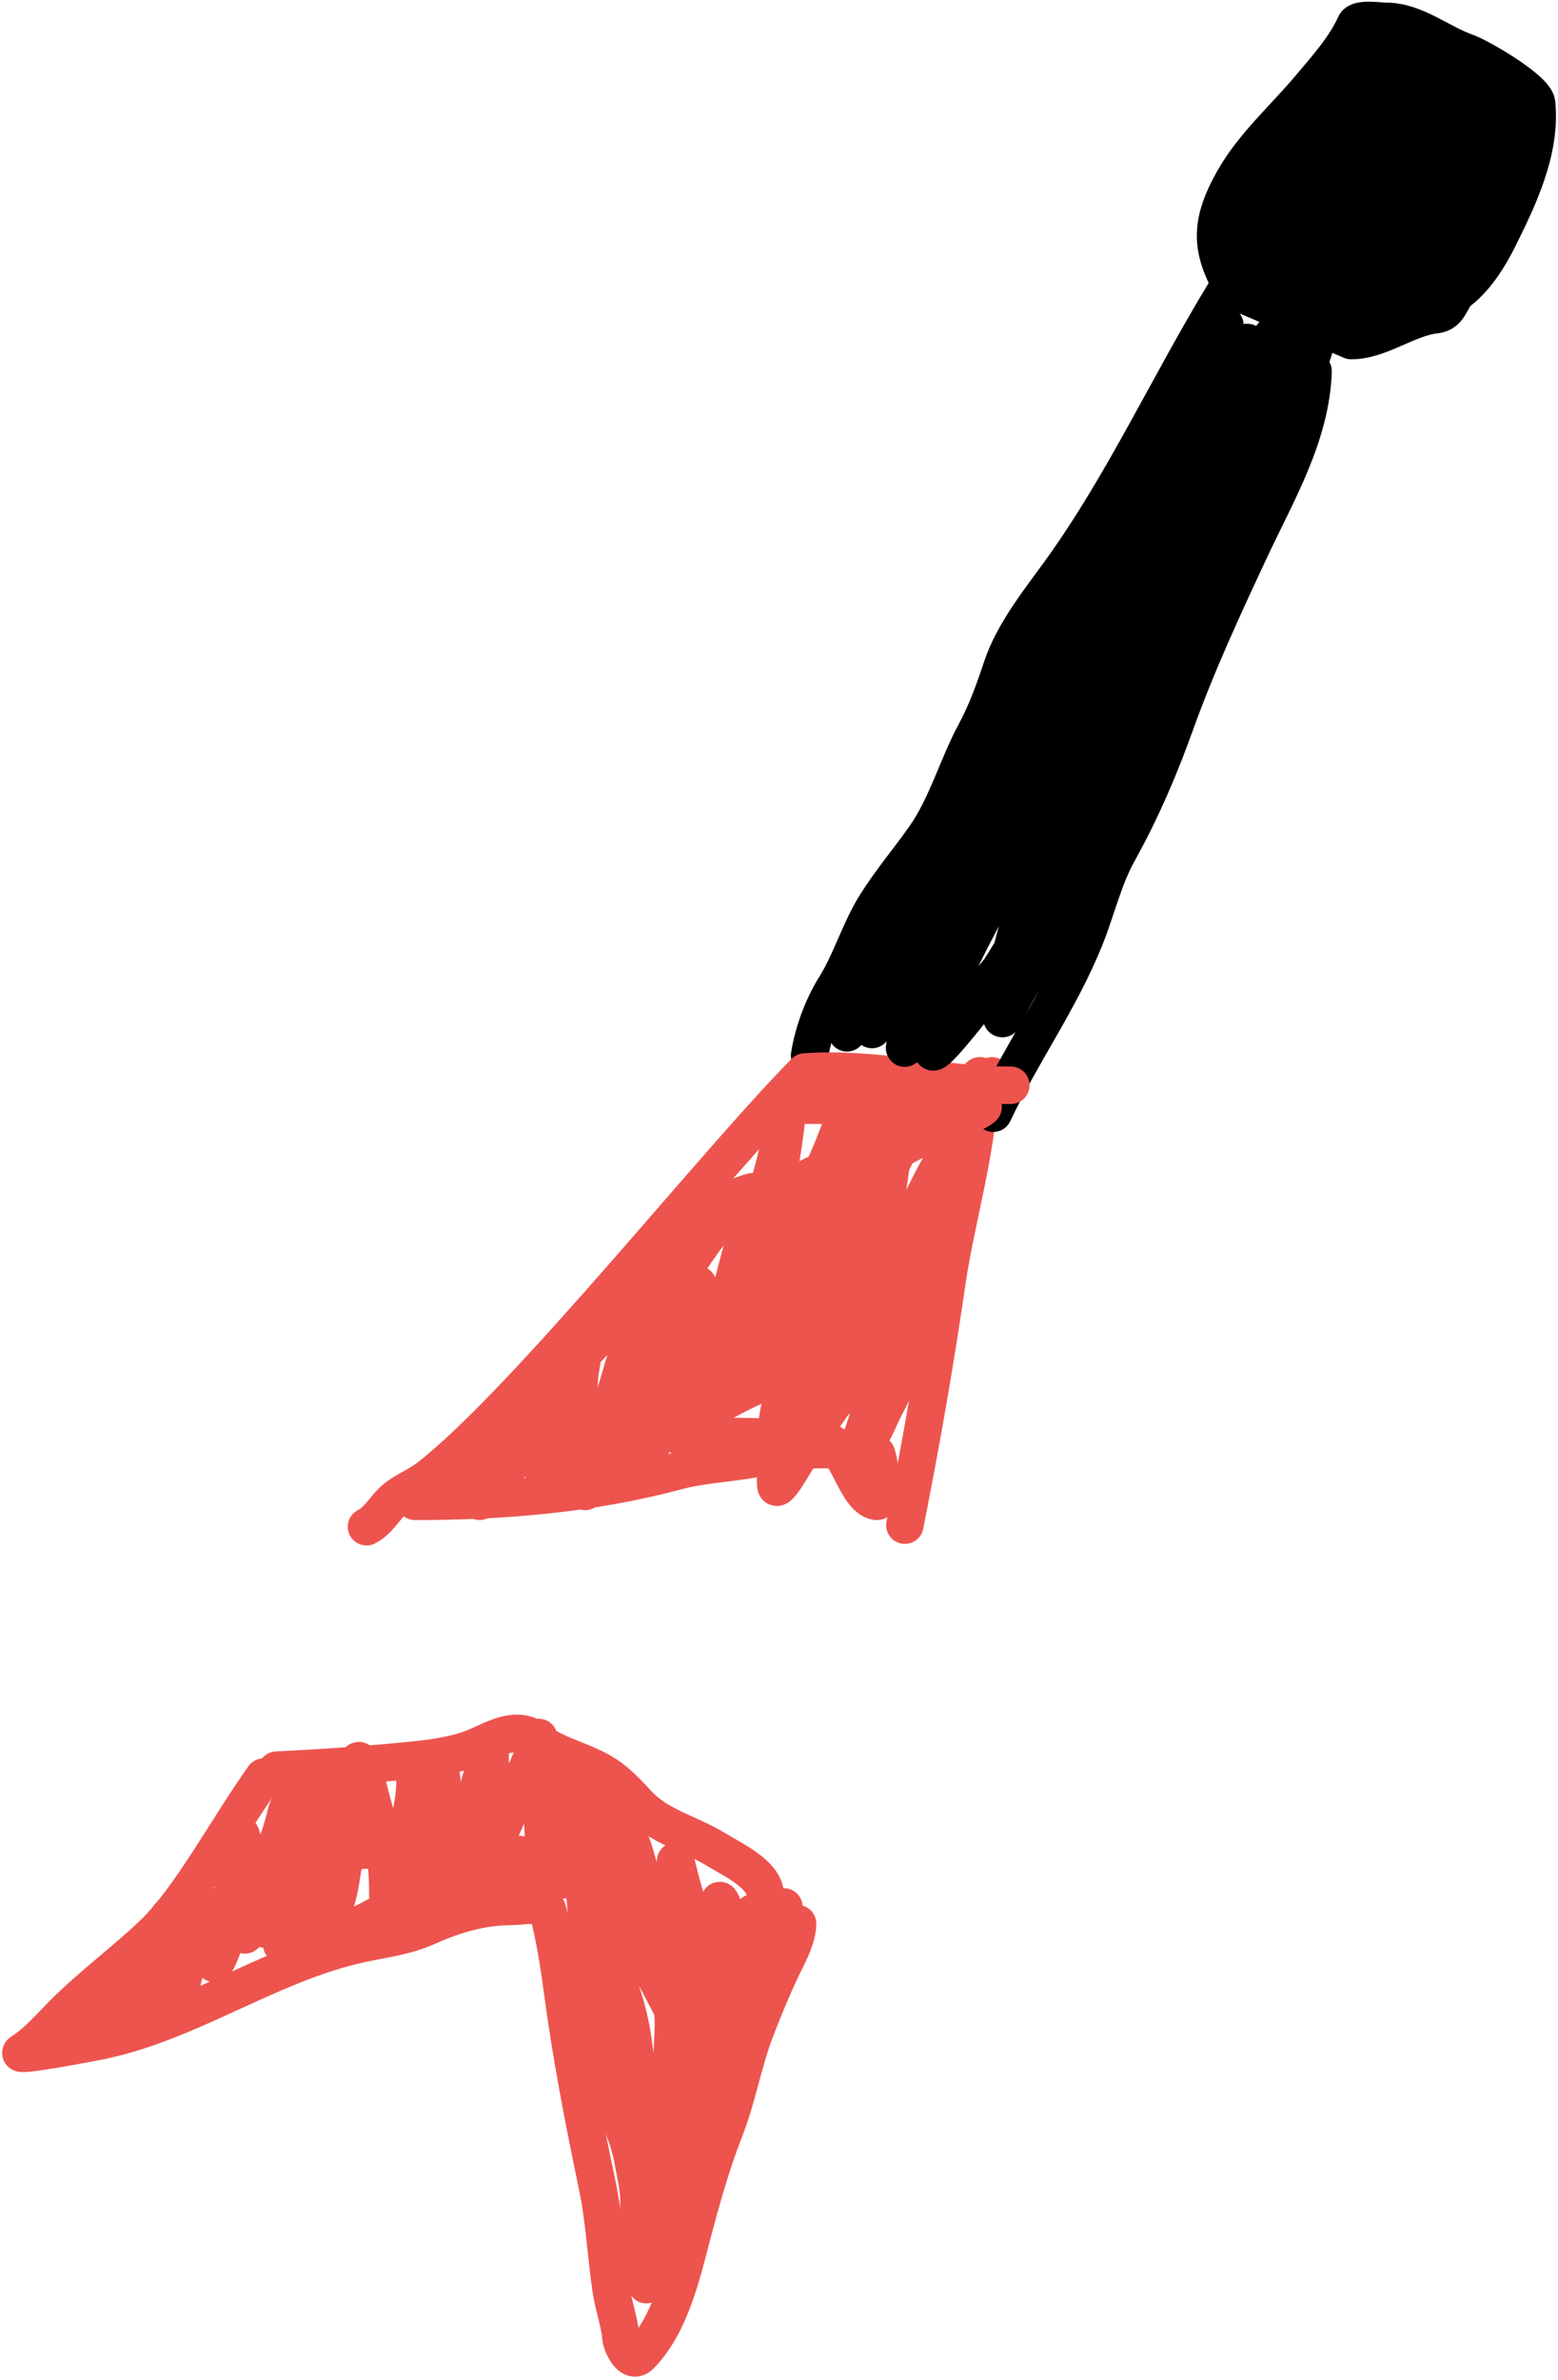 <svg width="458" height="699" viewBox="0 0 458 699" fill="none" xmlns="http://www.w3.org/2000/svg">
<path d="M237.5 314C211.367 340.076 155.345 411.028 126.18 433.887C122.999 436.381 119.112 437.827 116.183 440.224C113.152 442.703 111.406 446.625 107.734 448.461" stroke="#ED544E" stroke-width="11" stroke-linecap="round" stroke-linejoin="round"/>
<path d="M77.5 522C66.5 537.5 55.922 557.721 44.793 568.288C36.299 576.354 27.031 583.093 18.744 591.381C15.3 594.825 10.424 600.391 6.353 602.786C3.514 604.456 27.681 599.885 30.501 599.266C55.872 593.697 77.847 577.978 103.369 571.597C110.795 569.741 118.222 569.209 125.265 566.106C133.791 562.348 141.407 559.981 150.751 559.981C152.318 559.981 160.372 558.765 160.959 560.966C163.003 568.632 164.285 576.705 165.324 584.552C167.872 603.772 171.636 623.115 175.603 642.072C177.701 652.093 178.155 662.62 179.687 672.768C180.358 677.216 182.158 682.286 182.503 686.426C182.7 688.787 185.439 694.614 188.135 691.917C196.99 683.063 200.423 668.047 203.483 656.364C206.117 646.307 209.19 635.404 212.988 625.738C216.895 615.792 218.489 605.437 222.352 595.605C225.09 588.634 227.668 582.296 231.082 575.47C232.594 572.445 234.461 568.437 234.461 565.05" stroke="#ED544E" stroke-width="11" stroke-linecap="round" stroke-linejoin="round"/>
<path d="M266 448C270.702 424.18 274.775 401.251 278.339 376.667C281.115 357.516 288 335.828 288 316" stroke="#ED544E" stroke-width="11" stroke-linecap="round" stroke-linejoin="round"/>
<path d="M362.733 52.732C355.134 66.121 355.93 73.574 362.733 85.399L397.231 100.043C405.608 100.043 413.661 93.368 422.013 92.44C426.396 91.953 426.088 87.729 429.054 85.399C433.827 81.649 437.615 75.74 440.318 70.333C446.351 58.268 453.113 44.239 451.724 30.343C451.311 26.214 434.92 16.737 431.166 15.418C423.164 12.607 416.033 6.265 407.369 6.265C405.632 6.265 399.317 5.254 398.428 7.181C395.196 14.184 390.067 19.801 385.122 25.697C377.711 34.532 368.41 42.731 362.733 52.732Z" fill="black" stroke="black" stroke-width="11" stroke-linecap="round" stroke-linejoin="round"/>
<path d="M12.394 600.091C14.051 599.018 16.961 595.384 16.961 598.717C16.961 600.27 17.058 599.892 17.722 598.738C18.006 598.244 18.555 598.159 18.948 597.766C19.946 596.768 20.778 595.518 21.675 594.426C21.718 594.374 22.817 592.909 22.838 592.924C23.498 593.396 23.05 596.462 23.05 597.258C23.05 598.739 25.008 594.274 25.418 593.538C25.863 592.735 28.384 588.997 28.462 589.309C28.861 590.907 28.969 592.622 29.054 594.256C29.075 594.655 28.681 599.869 29.625 597.745C31.239 594.112 33.192 590.531 34.677 586.857C34.982 586.104 34.944 585.345 35.269 584.574C35.759 583.412 36.275 582.263 36.728 581.085C36.814 580.863 37.794 577.696 37.891 579.373C38.182 584.413 38.652 589.384 38.652 594.447C38.652 594.905 38.6 596.265 38.715 595.821C39.331 593.461 40.052 591.287 41.147 589.098C42.951 585.489 44.606 582.047 45.586 578.104C46.734 573.487 47.35 568.762 49.054 564.299C49.22 563.863 49.688 562.585 49.688 563.052C49.688 564.565 49.899 566.066 49.984 567.576C50.332 573.762 49.688 579.878 49.688 586.011C49.688 587.519 49.688 589.027 49.688 590.535C49.688 590.722 49.397 593.196 50.005 592.015C51.653 588.816 52.675 585.467 53.578 581.994C55.031 576.406 56.007 570.723 57.468 565.145C57.989 563.156 59.046 561.526 59.202 559.457C59.441 556.27 60.871 565.636 61.443 568.781C61.754 570.493 61.986 572.219 62.246 573.939C62.308 574.348 62.687 577.828 63.43 576.455C66.375 571.013 67.579 564.892 68.123 558.802C68.667 552.718 69.46 546.801 70.322 540.768C70.425 540.05 70.105 538.099 70.618 538.612C71.49 539.484 71.291 543.465 71.358 544.532C71.684 549.744 71.76 554.912 71.76 560.134C71.76 562.305 71.76 564.475 71.76 566.646C71.76 566.923 71.593 567.971 71.781 568.252C72.16 568.822 72.581 567.134 72.88 566.519C75.167 561.814 76.551 556.784 77.933 551.762C79.558 545.858 82.191 540.354 83.683 534.384C84.125 532.618 84.322 531.554 85.163 529.902C85.599 529.047 85.977 527.773 86.22 529.733C86.703 533.619 87.063 537.599 87.32 541.508C87.496 544.201 87.514 547.08 87.172 549.754C86.528 554.776 85.084 559.86 84.698 564.87C84.536 566.975 81.66 572.395 83.282 571.043C84.346 570.156 85.03 566.917 85.502 565.715C87.288 561.159 88.892 556.541 90.533 551.931C91.692 548.679 93.151 545.172 93.599 541.741C94.623 533.886 95.353 536.184 95.353 528.253C95.353 526.26 95.307 524.262 95.353 522.27C95.374 521.411 95.668 521.745 95.903 522.481C97.167 526.429 96.742 520.753 97.108 524.828C97.675 531.121 99.42 537.174 99.54 543.559C99.608 547.183 99.645 550.831 99.159 554.426C98.855 556.673 98.707 558.607 98.102 560.726C97.172 563.981 98.182 560.226 98.63 558.866C99.6 555.923 100.089 553.087 100.533 550.028C101.014 546.721 102.095 543.485 102.203 540.134C102.296 537.26 102.318 534.539 102.753 531.678C103.543 526.489 104.867 531.371 104.867 526.075C104.867 523.979 104.753 521.846 104.888 519.754C104.934 519.039 104.997 518.045 105.29 517.386C105.579 516.735 105.844 517.622 105.988 517.957C107.357 521.138 108.144 524.64 109.011 527.978C112.296 540.622 114 543.335 114 556.413C114 559.165 114.385 556.49 114.825 554.933C116.769 548.054 118.725 541.147 120.47 534.215C121.384 530.582 121.992 526.978 121.992 523.221C121.992 521.635 121.992 520.05 121.992 518.464C121.992 518.292 122.819 521.14 123.133 521.868C124.225 524.393 124.379 527.833 124.635 530.515C124.994 534.292 125.391 538.021 125.417 541.825C125.428 543.446 125.381 544.906 124.994 546.455C124.875 546.933 123.535 551.124 124.317 549.267C126.99 542.927 128.726 535.478 129.412 528.612C129.584 526.894 129.603 525.245 129.603 523.517C129.603 523.242 129.513 520.157 129.772 522.164C130.182 525.343 130.364 528.537 130.364 531.741C130.364 537.273 130.364 542.805 130.364 548.337C130.364 550.224 131.125 551.897 131.125 553.792C131.125 557.099 132.73 551.553 132.964 550.916C134.443 546.904 136.08 542.964 137.319 538.866C138.643 534.491 139.279 529.973 140.512 525.589C141.387 522.478 142.324 519.384 143.302 516.308C143.363 516.117 143.984 513.384 144.042 514.49C144.245 518.338 143.944 522.287 143.429 526.096C142.831 530.527 141.93 534.911 141.569 539.373C141.309 542.578 141.488 545.782 141.019 548.971C140.852 550.107 140.71 551.273 140.469 552.396C140.088 554.178 142.03 549.103 142.795 547.449C146.597 539.235 150.108 530.925 153.62 522.587C154.765 519.867 156.075 517.183 156.96 514.363C157.349 513.123 157.599 511.595 158.228 510.451C158.53 509.903 158.621 511.648 158.693 512.27C159.182 516.464 159.285 520.651 159.285 524.87C159.285 533.301 159.914 541.736 160.342 550.155C160.408 551.443 160.185 556.526 160.49 551.995C160.993 544.542 162.458 536.999 163.767 529.648C164.115 527.699 164.47 525.655 165.015 523.749C165.155 523.259 166.127 519.661 166.854 521.022C171.299 529.343 171.329 538.277 171.442 547.534C171.52 553.98 172.509 560.312 172.605 566.73C172.673 571.306 172.365 575.924 172.626 580.493C172.726 582.246 173.381 583.942 173.936 585.588C175.03 588.831 175.297 591.847 175.734 595.229C176.575 601.748 180.195 607.59 180.913 614.172C181.23 617.078 181.036 619.222 182.118 622.036C183.574 625.822 185.285 629.937 185.966 633.939C186.726 638.405 187.826 642.176 187.826 646.772C187.826 649.704 187.826 652.635 187.826 655.567C187.826 658.609 187.906 661.898 188.292 664.911C188.476 666.356 189.138 667.716 189.56 669.097C189.835 669.998 190.11 672.647 190.11 669.88C190.11 659.511 190.501 649.038 189.645 638.696C188.737 627.733 187.737 616.763 186.812 605.8C186.262 599.287 185.231 593.242 183.26 587.047C181.102 580.264 180.519 572.816 179.835 565.758C178.654 553.577 176.791 541.475 176.791 529.225C176.791 528.084 176.775 526.941 176.791 525.8C176.837 522.306 179.69 529.265 179.793 529.458C181.987 533.556 184.126 537.713 185.797 542.058C186.977 545.127 187.503 548.404 188.926 551.381C190.167 553.978 191.711 556.358 192.604 559.119C193.599 562.192 193.686 565.321 193.957 568.506C194.567 575.665 196.581 582.576 197.636 589.648C198.173 593.245 197.901 596.944 197.721 600.557C197.405 606.878 197.048 613.196 196.79 619.52C196.628 623.52 196.579 627.507 196.579 631.508C196.579 633.523 196.592 635.523 196.79 637.533C197.096 640.629 199.384 642.485 199.623 645.503C199.725 646.782 201.154 651.733 201.695 648.188C203.412 636.953 200.152 625.564 200.596 614.256C200.937 605.553 202.838 597.149 202.647 588.421C202.467 580.241 201.784 571.802 200.934 563.665C200.554 560.028 200.655 556.068 199.75 552.523C199.386 551.098 197.719 542.753 199.158 548.739C202.662 563.315 208.296 577.181 210.659 592.037C211.266 595.849 211.42 599.5 211.42 603.347C211.42 604.32 211.42 605.292 211.42 606.265C211.42 606.512 211.42 601.316 211.42 600.726C211.42 587.104 211.42 573.481 211.42 559.859C211.42 559.469 211.255 557.266 212.012 558.781C213.384 561.525 213.685 565.059 214.338 567.999C215.334 572.482 216.748 577.087 216.748 581.719C216.748 585.921 217.353 573.249 218.693 569.267C219.294 567.481 220.469 565.693 220.913 563.918C221.149 562.973 221.269 560.493 221.949 562.713C223.332 567.232 224.409 571.715 225.331 576.328C226.226 580.801 227.473 575.85 228.164 573.707C229.591 569.288 230.204 564.761 230.448 560.134" stroke="#ED544E" stroke-width="11" stroke-linecap="round" stroke-linejoin="round"/>
<path d="M130 433.17C131.575 431.298 133.498 429.656 134.914 427.684C136.946 424.853 135.962 431.673 135.908 432.709C135.834 434.113 134.305 438.499 134.969 439.734C135.356 440.452 135.676 438.264 136.129 437.58C137.364 435.716 138.565 433.851 139.717 431.94C140.476 430.682 146.603 419.717 146.84 423.684C147.109 428.191 146.065 433.145 146.895 437.58C147.263 439.545 148.369 433.832 149.048 431.94C150.498 427.901 152.069 424.171 154.514 420.556C156.528 417.578 156.712 417.792 158.49 414.813C159.066 413.847 159.815 410.632 159.815 411.736C159.815 416.222 159.984 420.769 159.318 425.222C159.108 426.625 158.184 434.473 160.036 429.376C162.22 423.361 164.157 417.219 166.054 411.121C166.696 409.058 167.022 405.82 168.262 409.788C170.056 415.526 170.767 421.6 171.299 427.53C171.365 428.269 171.058 440.742 172.403 437.58C178.587 423.044 185.716 409.596 195.096 396.661C197.915 392.774 200.295 388.694 202.66 384.56C203.588 382.937 203.759 382.941 203.212 385.226C202.009 390.252 200.286 395.189 198.464 400.045C194.169 411.49 188.61 422.128 186.317 434.196C186.249 434.552 190.174 427.269 190.734 426.197C196.357 415.429 203.619 405.454 209.064 394.61C216.064 380.67 217.278 365.028 223.42 350.768C227.402 341.521 223.758 370.939 220.99 380.56C218.201 390.257 216.159 399.995 213.537 409.737C212.571 413.324 213.291 408.361 213.592 407.224C216.1 397.744 219.524 389.07 223.641 380.15C231.368 363.404 241.631 347.42 247.492 330.001C247.807 329.066 247.82 326.595 248.376 325.95C248.672 325.607 250.255 335.492 250.143 336.718C248.645 353.059 242.378 369.509 238.879 385.585C237.112 393.704 230.484 417.786 232.585 409.737C235.242 399.557 238.38 389.487 241.53 379.432C245.557 366.574 248.089 352.714 254.008 340.462C256.98 334.308 264.167 325.218 264.167 318.361C264.167 307.276 263.079 340.629 260.412 351.435C256.036 369.168 250.971 386.997 248.376 405.07C246.882 415.475 251.65 394.76 252.02 393.482C254.492 384.939 258.553 377.305 262.676 369.382C269.488 356.292 275.301 342.317 283.878 330.104C286.828 325.902 291.769 312.068 291.994 317.079C292.104 319.538 290.699 322.201 289.675 324.361C284.853 334.523 279.532 344.246 275.596 354.768C270.32 368.868 261.816 382.74 258.204 397.276C257.159 401.481 256.941 406.011 255.719 410.096C255.161 411.961 255.296 413.719 255.222 415.634C255.103 418.723 250.856 426.692 253.455 424.761C256.172 422.742 258.418 416.574 259.86 413.788C264.48 404.858 269.184 395.733 272.504 386.303C273.814 382.582 275.117 378.777 275.872 374.92C276.562 371.392 275.31 374.084 273.995 375.638C259.982 392.183 246.505 408.649 235.235 426.966C234.49 428.177 228.278 439.389 228.058 436.349C227.125 423.476 233.823 408.936 237.554 396.764C240.662 386.626 244.022 376.623 248.486 366.92C252.405 358.405 257.475 350.287 260.633 341.487C261.624 338.725 267.892 329.771 263.835 338.103C252.868 360.629 245.957 383.996 237.389 407.327C235.113 413.523 233.52 422.261 229.935 427.94C223.7 437.818 230.47 404.785 233.91 393.79C239.753 375.111 245.314 356.722 249.756 337.744C250.184 335.916 250.641 334.094 251.026 332.257C252.502 325.209 246.965 346.134 244.29 352.871C240.389 362.695 234.841 371.832 229.604 381.073C227.097 385.495 222.62 389.699 220.659 394.251C220.35 394.968 220.372 397.328 220.438 396.558C221.72 381.679 224.953 366.973 227.506 352.255C228.936 344.006 230.567 335.627 231.315 327.283C231.676 323.266 230.343 329.693 230.266 330.155C227.643 345.992 221.431 361.442 217.678 377.073C214.62 389.81 203.327 427.506 206.083 414.711C207.279 409.155 207.519 403.723 207.519 398.097C207.519 395.684 208.023 388.503 206.028 387.021C203.786 385.355 207.512 371.31 202.991 380.15C197.094 391.68 195.607 406.461 191.617 418.608C188.72 427.426 189.657 419.581 189.133 414.711C188.333 407.283 186.648 399.581 186.648 392.149C186.648 382.285 185.599 394.111 184.44 397.635C181.568 406.363 179.483 416.195 175.164 424.453C173.815 427.032 171.272 434.876 170.802 432.042C168.619 418.862 171.741 378.711 171.741 392.046C171.741 399.782 169.209 407.277 168.704 415.018C168.556 417.28 169.049 426.953 167.545 428.35C167.078 428.783 166.772 427.271 166.772 426.658C166.772 421.65 166.772 416.642 166.772 411.634C166.772 407.055 158.077 417.309 157.827 417.582C151.896 424.052 147.323 431.336 142.147 438.298C141.585 439.053 140.932 441.729 140.932 440.81C140.932 438.022 141.622 435.276 141.871 432.504C142.236 428.43 153.029 427.145 156.833 425.786" stroke="#ED544E" stroke-width="11" stroke-linecap="round" stroke-linejoin="round"/>
<path d="M122 441C147.926 441 173.974 438.833 198.919 432.141C207.31 429.89 216.115 429.854 224.522 427.907C231.769 426.229 238.905 425.376 246.367 426.012C250.157 426.335 253.642 426.96 257.534 426.96C258.094 426.96 260.828 441.581 257.534 441C251.424 439.922 248.977 424.137 242.826 423.394C232.175 422.107 221.497 421.945 210.795 421.945C208.585 421.945 198.829 422.395 199.573 421.611C209.206 411.46 225.817 405.571 238.141 400.104C246.589 396.357 255.635 392.882 264.725 391.023C276.153 388.685 241.39 392.282 229.916 394.366C216.085 396.878 201.815 399.145 188.351 403.336C183.998 404.691 186.18 399.972 187.261 397.653C191.26 389.075 195.731 380.383 201.207 372.692C205.296 366.949 212.385 354.707 220.055 352.746C221.074 352.485 224.556 348.794 219.947 350.406C213.755 352.57 207.657 355.166 203.059 360.1C198.15 365.368 194.918 372.019 190.203 377.484C184.398 384.213 178.209 390.531 172.008 396.873" stroke="#ED544E" stroke-width="11" stroke-linecap="round" stroke-linejoin="round"/>
<path d="M81.348 519.942C95.154 519.294 108.969 518.31 122.686 516.904C128.015 516.357 134.906 515.27 139.829 513.16C145.673 510.656 152.002 506.726 157.732 511.153C163.916 515.932 171.797 517.129 178.292 521.406C181.635 523.608 184.64 526.802 187.352 529.761C193.599 536.575 202.829 538.538 210.516 543.269C214.816 545.915 223.133 549.786 224.676 554.878C227.513 564.241 225.36 569.526 214.911 569.526C200.805 569.526 194.068 559.552 182.741 553.631C161.34 542.444 136.609 543.377 113.247 543.377C99.319 543.377 90.707 544.365 79.178 552.6C76.328 554.636 72.48 557.423 71.583 561.008C70.052 567.135 73.539 565.77 79.07 566.813C87.861 568.472 96.437 569.116 104.892 565.62C112.461 562.49 117.264 558.006 125.724 556.831C137.563 555.187 149.969 552.166 161.963 552.166C166.99 552.166 172.017 552.166 177.044 552.166C182.854 552.166 184.461 559.733 185.779 564.263C189.15 575.852 195.749 585.477 200.697 596.433C203.885 603.492 204.386 610.049 204.386 617.591C204.386 627.136 204.204 636.392 201.402 645.638C200.206 649.586 198.158 652.983 196.357 656.651C196.036 657.305 194.101 662.959 195.706 659.634C202.267 646.045 205.846 631.976 210.028 617.591C212.624 608.663 213.319 599.347 215.67 590.358C216.324 587.856 215.645 585.567 217.081 583.414" stroke="#ED544E" stroke-width="11" stroke-linecap="round" stroke-linejoin="round"/>
<path d="M360 86C343.559 112.972 330.241 142.235 311.791 167.786C305.623 176.328 298.007 185.699 294.566 195.935C292.275 202.752 290.129 208.894 286.718 215.227C281.354 225.187 278.3 236.688 271.838 245.876C267.096 252.618 261.822 258.772 257.416 265.82C252.686 273.385 250.221 282.301 245.44 289.948C241.863 295.67 239.058 303.23 238 310" stroke="black" stroke-width="11" stroke-linecap="round" stroke-linejoin="round"/>
<path d="M386 109C385.436 127.86 375.154 145.016 367.466 161.463C359.629 178.23 351.79 195.116 345.502 212.623C340.735 225.899 335.456 238.131 328.658 250.369C324.359 258.108 322.273 267.348 318.93 275.623C311.565 293.852 300.311 309.367 292 327" stroke="black" stroke-width="11" stroke-linecap="round" stroke-linejoin="round"/>
<path d="M236.61 314.878C257.106 313.401 276.718 318.784 297.153 318.784" stroke="#ED544E" stroke-width="11" stroke-linecap="round" stroke-linejoin="round"/>
<path d="M231.728 324.643C248.979 324.643 266.231 324.643 283.482 324.643C283.786 324.643 289.683 324.59 288.961 325.24C287.101 326.914 282.879 328.15 280.878 329.091C272.26 333.147 264.021 337.896 255.489 342.111C248.267 345.68 240.374 347.595 233.03 350.9C231.842 351.434 226.38 353.844 226.737 353.504C234.784 345.822 247.873 340.267 259.07 340.267" stroke="#ED544E" stroke-width="11" stroke-linecap="round" stroke-linejoin="round"/>
<path d="M249 303.388C252.663 292.216 257.304 281.886 262.679 271.53C272.796 252.035 281.516 231.684 291.925 212.379C301.493 194.634 314.054 178.275 325.05 161.493C332.627 149.928 338.096 136.631 344.547 124.415C349.277 115.459 356.131 107.897 359.247 97.939C363.108 85.602 352.606 123.02 348.018 135.071C337.687 162.208 319.976 184.589 306.165 209.77C298.638 223.493 289.942 236.481 282.993 250.544C277.444 261.775 272.268 273.618 265.945 284.36C263.741 288.106 261.198 292.012 259.616 296.103C252.55 314.383 274.335 259.796 282.329 241.954C286.919 231.712 292.561 223.024 298.509 213.738C303.721 205.603 307.552 196.594 312.596 188.35C320.625 175.227 332.983 166.551 341.332 153.936C346.802 145.67 352.095 136.898 357.001 128.221C359.591 123.641 362.14 118.934 364.555 114.248C365.647 112.13 365.937 109.143 367.209 107.235C370.076 102.938 373.849 99.399 376.601 95.003C376.645 94.933 378.721 90.18 378.489 92.774C377.57 103.059 372.366 114.246 368.843 123.654C364.191 136.073 358.005 147.4 352.203 159.209C346.1 171.635 340.965 184.126 333.165 195.471C314.269 222.958 297.773 251.32 282.687 281.316C279.028 288.589 273.971 295.146 269.62 301.975C268.434 303.837 267.299 305.741 266.15 307.629C265.071 309.4 267.768 301.254 267.936 300.779C273.035 286.374 279.783 272.453 285.443 258.264C295.439 233.205 307.958 210.818 324.948 190.524C332.015 182.083 337.423 172.641 342.914 163.015C345.966 157.664 349.63 153.853 353.224 149.043C360.342 139.518 364.431 126.962 370.272 116.477C372.747 112.034 374.366 105.266 377.724 101.69C378.412 100.956 381.857 96.035 382.726 96.253C384.045 96.584 379.814 109.784 379.663 110.28C371.766 136.279 360.338 159.847 349.856 184.653C341.089 205.397 332.433 226.695 321.886 246.521C314.534 260.34 303.11 273.595 293.303 285.556C289.203 290.557 285.069 295.516 280.339 299.854C278.364 301.666 276.44 303.281 275.235 305.78C270.434 315.738 283.233 299.525 284.167 298.387C292.022 288.811 298.099 278.106 304.379 267.343C313.667 251.424 323.612 235.979 332.298 219.664C349.229 187.86 365.447 154.683 377.673 120.501C380.168 113.524 384.082 107.156 386.707 100.168C392.724 84.145 376.136 132.815 369.965 148.771C360.042 174.43 347.185 199.28 335.156 223.905C327.048 240.503 320.902 257.627 310.861 273.161C305.591 281.313 299.671 288.537 295.804 297.462C293.161 303.562 294.801 291.723 294.834 291.536C299.013 267.953 308.052 244.672 317.445 222.981C324.086 207.644 332.103 193.542 341.281 179.814C347.584 170.387 352.116 160.001 358.124 150.402C361.026 145.765 364.285 141.403 367.516 137.028C368.03 136.331 372.127 129.216 370.629 133.059C357.144 167.664 339.302 199.717 320.865 231.407C317.96 236.4 315.18 243.477 313.413 248.968C312.64 251.369 311.891 253.817 311.218 256.253C309.05 264.105 315.434 240.494 318.109 232.821C325.181 212.534 339.115 196.91 347.304 177.204C351.634 166.784 356.833 156.898 361.595 146.705C363.887 141.799 371.433 129.635 370.068 123.817C369.643 122.007 367.627 126.53 366.699 128.112C364.345 132.123 362.197 136.268 359.859 140.29C349.52 158.08 338.789 175.476 329.235 193.786C323.892 204.025 318.517 214.335 313.719 224.884C313.393 225.601 307.753 236.342 307.645 235.974C306.962 233.644 308.379 231.141 309.023 228.798C311.213 220.834 313.64 213.225 316.373 205.42C323.483 185.118 332.941 165.958 342.404 146.814C346.978 137.559 351.584 128.121 356.542 119.087C359.187 114.268 362.872 110.139 365.27 105.169C367.324 100.912 367.9 98.562 363.841 102.886C360.853 106.068 359.086 110.141 357.154 114.085C351.813 124.991 346.262 135.714 340.158 146.161C328.514 166.092 319.474 187.307 309.84 208.411C301.695 226.253 293.687 244.637 284.422 261.853C281.523 267.24 276.595 272.945 272.274 277.129C264.926 284.245 260.6 293.355 256.35 302.41" stroke="black" stroke-width="11" stroke-linecap="round" stroke-linejoin="round"/>
</svg>
